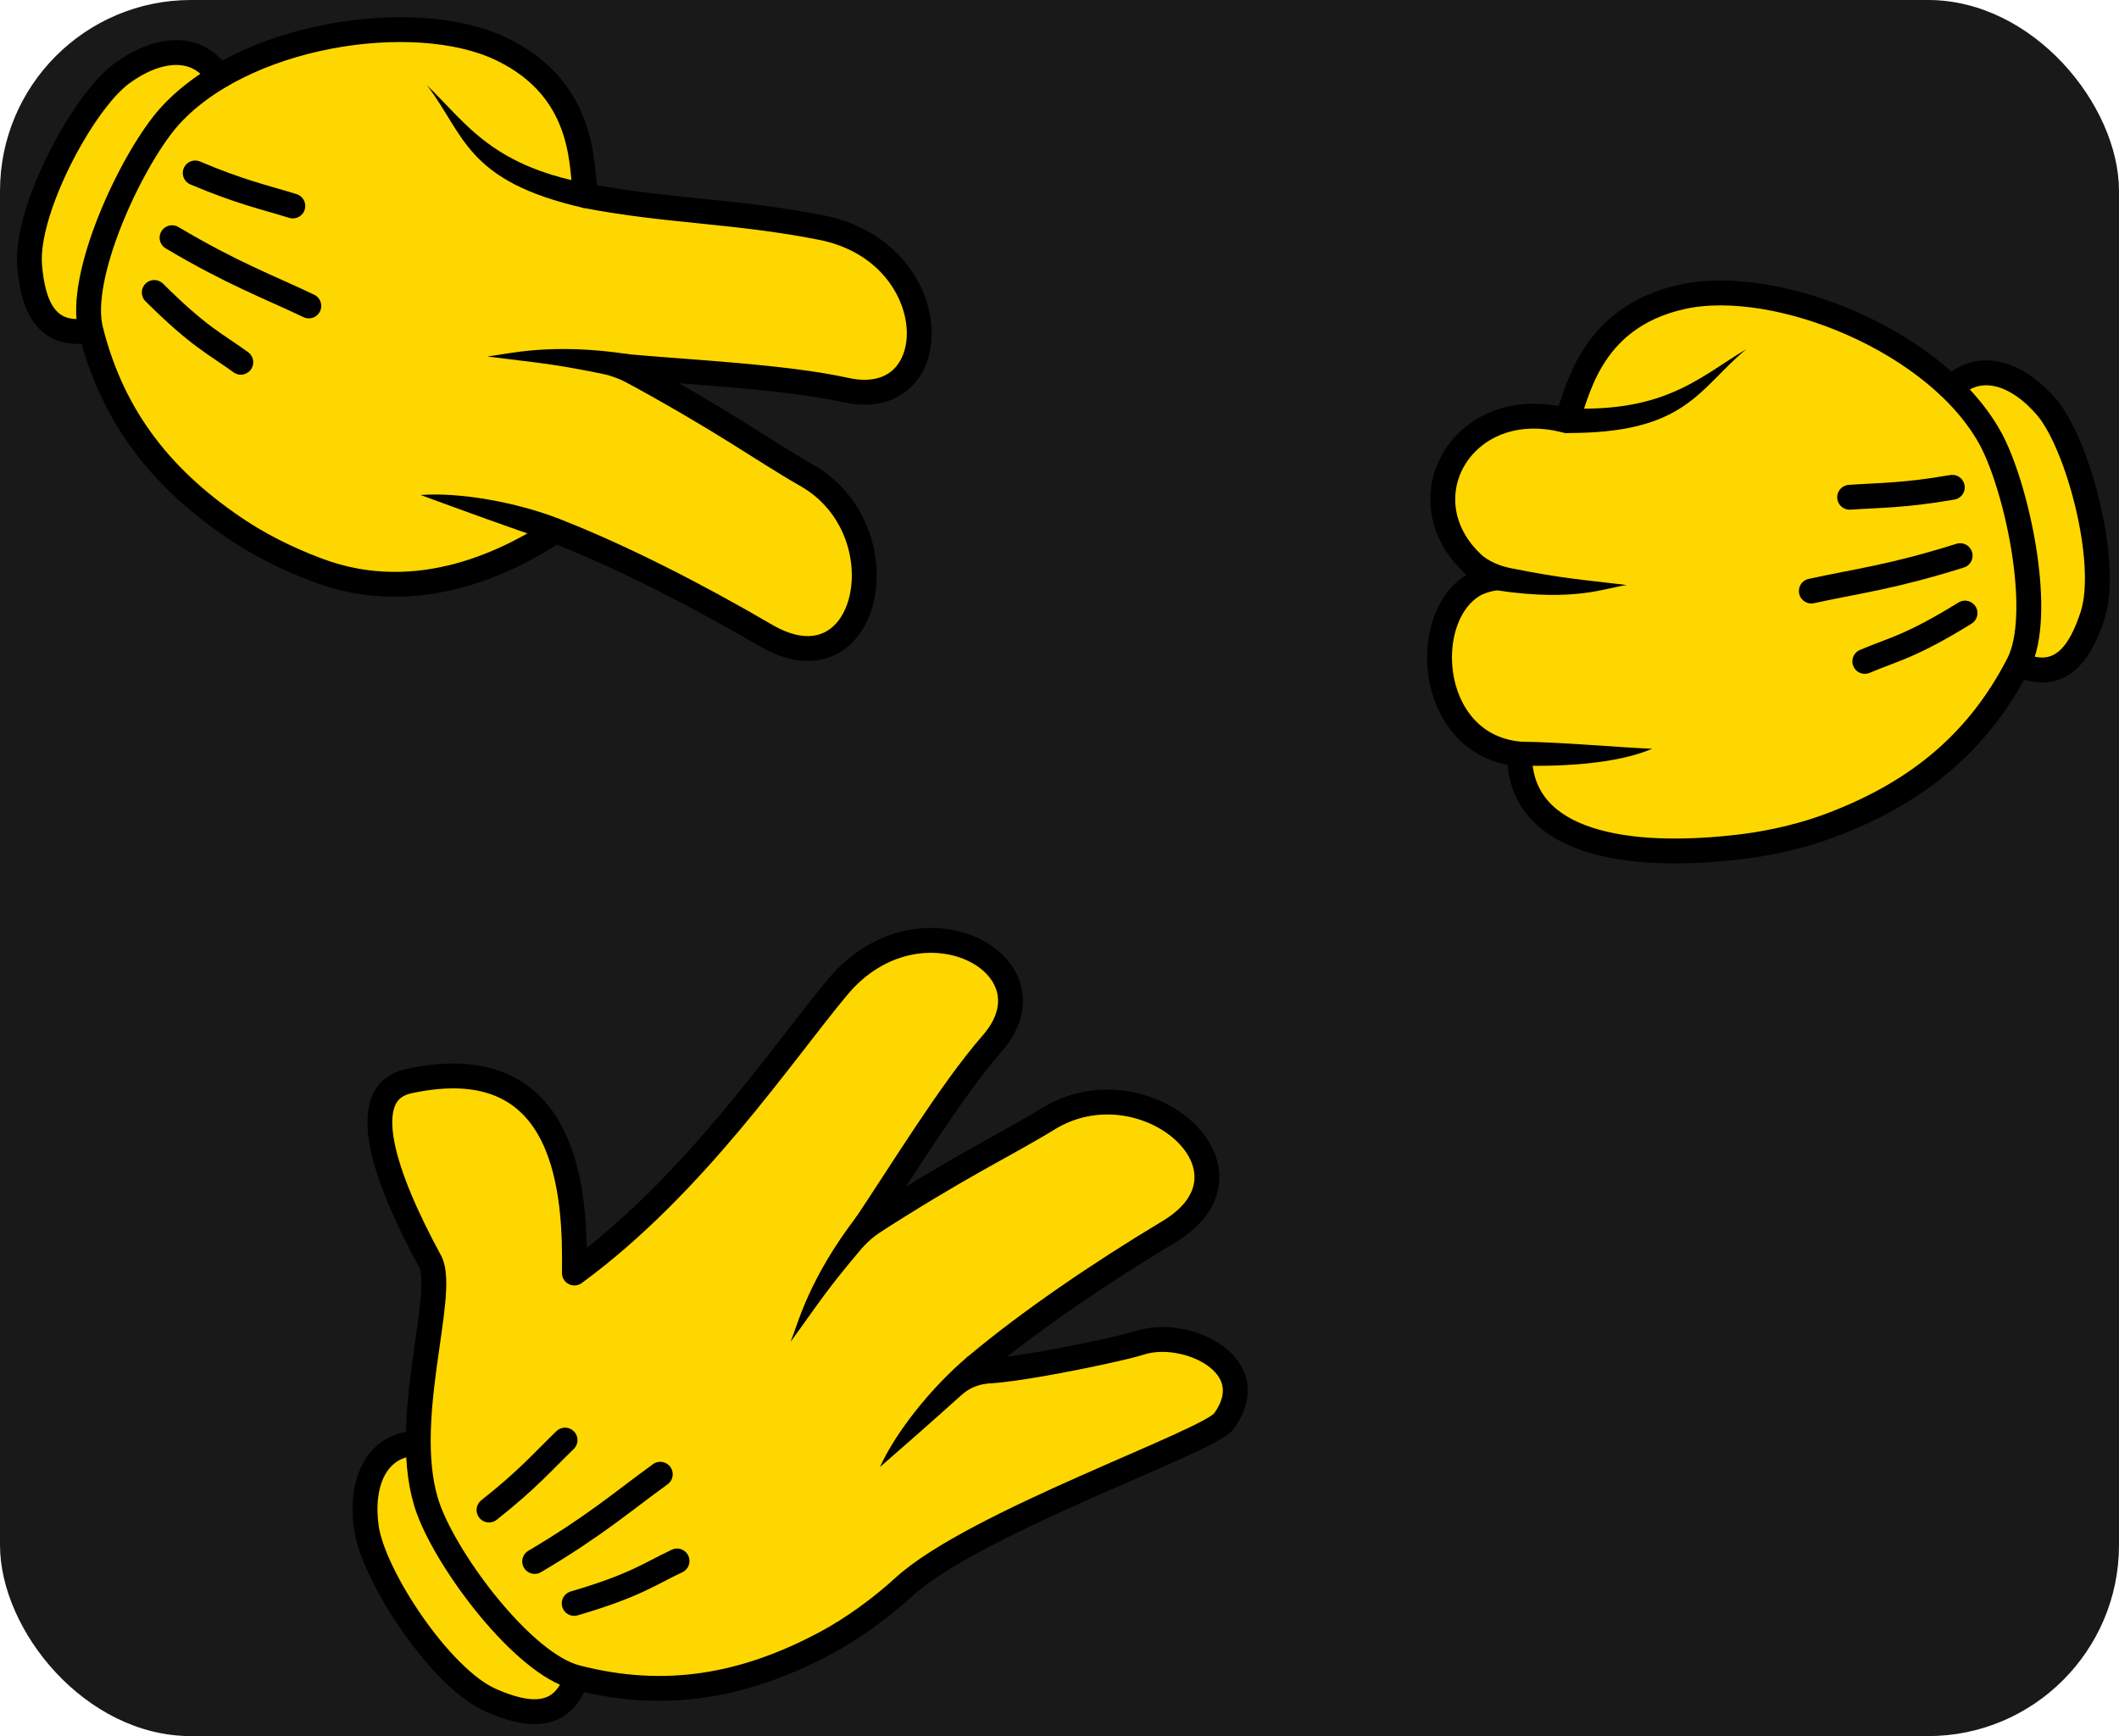 <svg xmlns:inkscape="http://www.inkscape.org/namespaces/inkscape" xmlns:rdf="http://www.w3.org/1999/02/22-rdf-syntax-ns#" xmlns="http://www.w3.org/2000/svg" xmlns:cc="http://creativecommons.org/ns#" xmlns:dc="http://purl.org/dc/elements/1.1/" xmlns:sodipodi="http://sodipodi.sourceforge.net/DTD/sodipodi-0.dtd" id="svg32847" sodipodi:docname="_svgclean2.svg" viewBox="-3 -3 426 349" version="1.1" inkscape:version="0.48.3.1 r9886"><g id="deeditor_bgCarrier" stroke-width="0">
  <rect id="dee_c_e" x="-3" y="-3" width="426" height="349" rx="38.4" fill="#191919" strokewidth="0"/>
</g>
  <sodipodi:namedview id="namedview35" bordercolor="#666666" inkscape:pageshadow="2" guidetolerance="10" pagecolor="#ffd700" gridtolerance="10" inkscape:window-maximized="0" inkscape:zoom="0.22425739" objecttolerance="10" borderopacity="1" inkscape:current-layer="svg32847" inkscape:cx="372.04724" inkscape:cy="-182.85615" inkscape:window-y="0" inkscape:window-x="0" inkscape:window-width="640" showgrid="false" inkscape:pageopacity="0" inkscape:window-height="480" fill="#000000"/>
  <title id="title32935">Rock-Paper-Scissors</title>
  <g id="layer1" transform="translate(-169.67 -397.84)">
    <g id="imagebot_10" transform="matrix(-.466 1.139 -1.139 -.466 1440.2 856.09)">
      <path id="imagebot_18" style="stroke-linejoin:round;stroke:#000000;stroke-width:4.061;stroke-linecap:round;fill:#ffd700" inkscape:connector-curvature="0" d="m89.471 1065.9c3.727 6.1-0.484 10-6.16 12.9-8.03 4.1-27.898 2.1-34.7-2-6.243-3.8-9.013-9.3-6.041-14.2"/>
      <path id="imagebot_17" style="stroke-linejoin:round;stroke:#000000;stroke-width:4.061;stroke-linecap:round;fill:#ffd700" inkscape:connector-curvature="0" d="m21.354 1021c-0.857 15.7 13.893 40.3 31.364 46.1 9.022 2.9 29.326 3.8 36.494-1.5 12.278-9 18.478-20.7 21.288-35.1 0.99-5.1 1.24-10.9 0.95-15.7-1.289-17.564-14.828-27.886-20.606-31.93-0.182-11.45 0.977-25.25 2.816-38.22 2.751-19.4-24.341-14.51-26.732 3.69-1.119 8.52-3.056 15.51-5.109 34.59-3.145-10.28-8.431-25.04-10.205-35.24-2.925-16.83-27.057-6.74-23.048 13.76 2.731 13.96 7.07 24.24 9.739 37.54-2.806 2.21-16.056 5.71-16.951 22.01z"/>
      <path id="imagebot_16" style="stroke-width:5.781;fill:#000000" inkscape:connector-curvature="0" d="m59.576 982.54c3.037 12.66 7.491 18.46 9.149 21.46-2.12-7.92-2.868-9.87-4.494-18.45-0.275-1.46-0.356-3.2-0.116-5.33l-4.539 2.32z"/>
      <path id="imagebot_15" style="stroke-width:5.781;fill:#000000" inkscape:connector-curvature="0" d="m88.815 982.97c0.126 7.64 2.111 16.81 4.971 22.53-0.306-8.272-0.556-14.803-1.031-22.676-0.021 0-1.961 0.15-3.94 0.15z"/>
      <path id="imagebot_14" style="stroke-linejoin:round;stroke:#000000;stroke-width:4.061;stroke-linecap:round;fill:none" inkscape:connector-curvature="0" d="m79.642 1058.3c4.036-9.7 3.976-12.5 5.195-17.4"/>
      <path id="imagebot_13" style="stroke-linejoin:round;stroke:#000000;stroke-width:4.061;stroke-linecap:round;fill:none" inkscape:connector-curvature="0" d="m70.26 1059c1.693-11.5 1.425-17.2 1.856-24.9"/>
      <path id="imagebot_12" style="stroke-linejoin:round;stroke:#000000;stroke-width:4.061;stroke-linecap:round;fill:none" inkscape:connector-curvature="0" d="m59.041 1059.5c0.098-8-0.598-11.8-1.048-16.8"/>
      <path id="imagebot_11" style="stroke-width:5.781;fill:#000000" inkscape:connector-curvature="0" d="m36.025 998.02c3.892 16.78-1.201 23.38-4.587 31.88 5.145-8.8 12.14-11.8 8.841-31.41l-4.254-0.47z"/>
    </g>
    <g id="g5439" transform="matrix(.63 .777 -.777 .63 1980.2 -124.31)">
      <g id="g3915-6-1-6-3-8-9-4" transform="matrix(1.231,0,0,1.231,-513.75,545.62)">
        <path id="path3894-6-1-0-5-5-2-9" style="stroke-linejoin:round;stroke:#000000;stroke-width:4.061;stroke-linecap:round;fill:#ffd700" inkscape:connector-curvature="0" d="m89.471 1065.9c3.727 6.126-0.484 10.049-6.16 12.947-8.03 4.099-27.898 2.102-34.7-2.014-6.243-3.777-9.013-9.35-6.04-14.184"/>
        <path id="path3112-2-8-6-8-2-9-8" style="stroke-linejoin:round;stroke:#000000;stroke-width:4.061;stroke-linecap:round;fill:#ffd700" inkscape:connector-curvature="0" d="m-3.604 1025.6c-4.049 8.017 9.817 12.99 25.017 15.798 5.902 1.091 17.507 20.951 31.305 25.697 8.977 3.088 29.326 3.846 36.494-1.431 12.273-9.037 18.48-20.686 21.285-35.088 0.994-5.105 1.247-10.936 0.957-15.702-0.952-15.651 12.951-53.666 11.882-57.677-2.968-11.145-15.873-4.614-18.563 2.551-1.303 3.47-13.856 27.808-13.93 23.149-0.182-11.445 0.977-25.243 2.816-38.21 2.752-19.404-24.341-14.513-26.731 3.682-1.12 8.524-3.057 15.509-5.109 34.59-3.146-10.276-8.431-25.036-10.205-35.24-2.925-16.826-27.057-6.74-23.048 13.758 2.73 13.959 10.401 38.572 9.201 62.827-9.425-7.859-29.16-22.888-41.372 1.294z"/>
        <path id="path3882-6-1-33-9-9-7-9" style="block-progression:tb;color:#000000;fill:#000000;text-transform:none;text-indent:0" inkscape:connector-curvature="0" d="m59.576 982.54c3.037 12.661 7.492 18.465 9.149 21.42-2.12-7.887-2.868-9.831-4.494-18.415-0.276-1.455-0.357-3.198-0.116-5.325z"/>
        <path id="path3884-6-1-2-9-6-6-0" style="block-progression:tb;color:#000000;fill:#000000;text-transform:none;text-indent:0" inkscape:connector-curvature="0" d="m88.815 982.97c0.127 7.633 2.111 16.807 4.971 22.534-0.131-4.166-0.419-11.323-0.742-17.651-0.088-1.716 0.254-3.27 1.661-5.271-1.927 0.541-3.911 0.385-5.891 0.388z"/>
        <path id="path3886-8-5-4-3-7-0-8" style="stroke-linejoin:round;stroke:#000000;stroke-width:4.061;stroke-linecap:round;fill:none" inkscape:connector-curvature="0" d="m79.642 1058.3c4.037-9.678 3.976-12.465 5.195-17.405"/>
        <path id="path3888-4-4-9-8-4-7-4" style="stroke-linejoin:round;stroke:#000000;stroke-width:4.061;stroke-linecap:round;fill:none" inkscape:connector-curvature="0" d="m70.26 1059c1.692-11.475 1.424-17.152 1.855-24.898"/>
        <path id="path3890-1-8-5-1-8-9-7" style="stroke-linejoin:round;stroke:#000000;stroke-width:4.061;stroke-linecap:round;fill:none" inkscape:connector-curvature="0" d="m59.041 1059.5c0.097-7.981-0.599-11.754-1.049-16.831"/>
      </g>
    </g>
    <g id="g32290" transform="matrix(.195 1.216 1.216 -.195 -740.71 627.61)">
      <path id="path32292" style="stroke-linejoin:round;stroke:#000000;stroke-width:4.061;stroke-linecap:round;fill:#ffd700" inkscape:connector-curvature="0" d="m89.471 1065.9c3.727 6.1-0.484 10-6.16 12.9-8.03 4.1-27.898 2.1-34.7-2-6.243-3.8-9.013-9.3-6.041-14.2"/>
      <path id="path32294" style="stroke-linejoin:round;stroke:#000000;stroke-width:4.061;stroke-linecap:round;fill:#ffd700" inkscape:connector-curvature="0" d="m21.354 1021c-0.857 15.7 13.893 40.3 31.364 46.1 9.022 2.9 29.326 3.8 36.494-1.5 12.278-9 18.478-20.7 21.288-35.1 0.99-5.1 1.24-10.9 0.95-15.7-1.024-19.615-7.218-34.207-20.606-31.93-4.089-16.074-28.906-12.222-29.025 0.06-12.665-14.242-31.088-0.957-23.514 16.06-2.806 2.21-16.056 5.71-16.951 22.01z"/>
      <path id="path32296" style="stroke-width:5.781;fill:#000000" inkscape:connector-curvature="0" d="m63.9 983.51c3.929 12.412 2.355 17.577 2.483 21.002-2.27-7.878-2.635-9.935-5.668-18.124-0.518-1.393-1.198-2.802-2.717-4.358l6.118-0.901c0.042-0.301-0.358 1.465-0.215 2.38z"/>
      <path id="path32298" style="stroke-width:5.781;fill:#000000" inkscape:connector-curvature="0" d="m92.465 981.32c1.512 7.49 2.521 16.87 0.951 23.069-0.771-4.131-3.473-14.678-4.508-20.921-0.013 0.002 0.012 0.012 3.557-2.148z"/>
      <path id="path32300" style="stroke-linejoin:round;stroke:#000000;stroke-width:4.061;stroke-linecap:round;fill:none" inkscape:connector-curvature="0" d="m79.642 1058.3c4.036-9.7 3.976-12.5 5.195-17.4"/>
      <path id="path32302" style="stroke-linejoin:round;stroke:#000000;stroke-width:4.061;stroke-linecap:round;fill:none" inkscape:connector-curvature="0" d="m70.26 1059c1.693-11.5 1.425-17.2 1.856-24.9"/>
      <path id="path32304" style="stroke-linejoin:round;stroke:#000000;stroke-width:4.061;stroke-linecap:round;fill:none" inkscape:connector-curvature="0" d="m59.041 1059.5c0.098-8-0.598-11.8-1.048-16.8"/>
      <path id="path32306" style="stroke-width:5.781;fill:#000000" inkscape:connector-curvature="0" d="m36.025 998.02c3.892 16.78-1.201 23.38-4.587 31.88 5.145-8.8 12.14-11.8 8.841-31.41l-4.254-0.47z"/>
    </g>
  </g>
</svg>